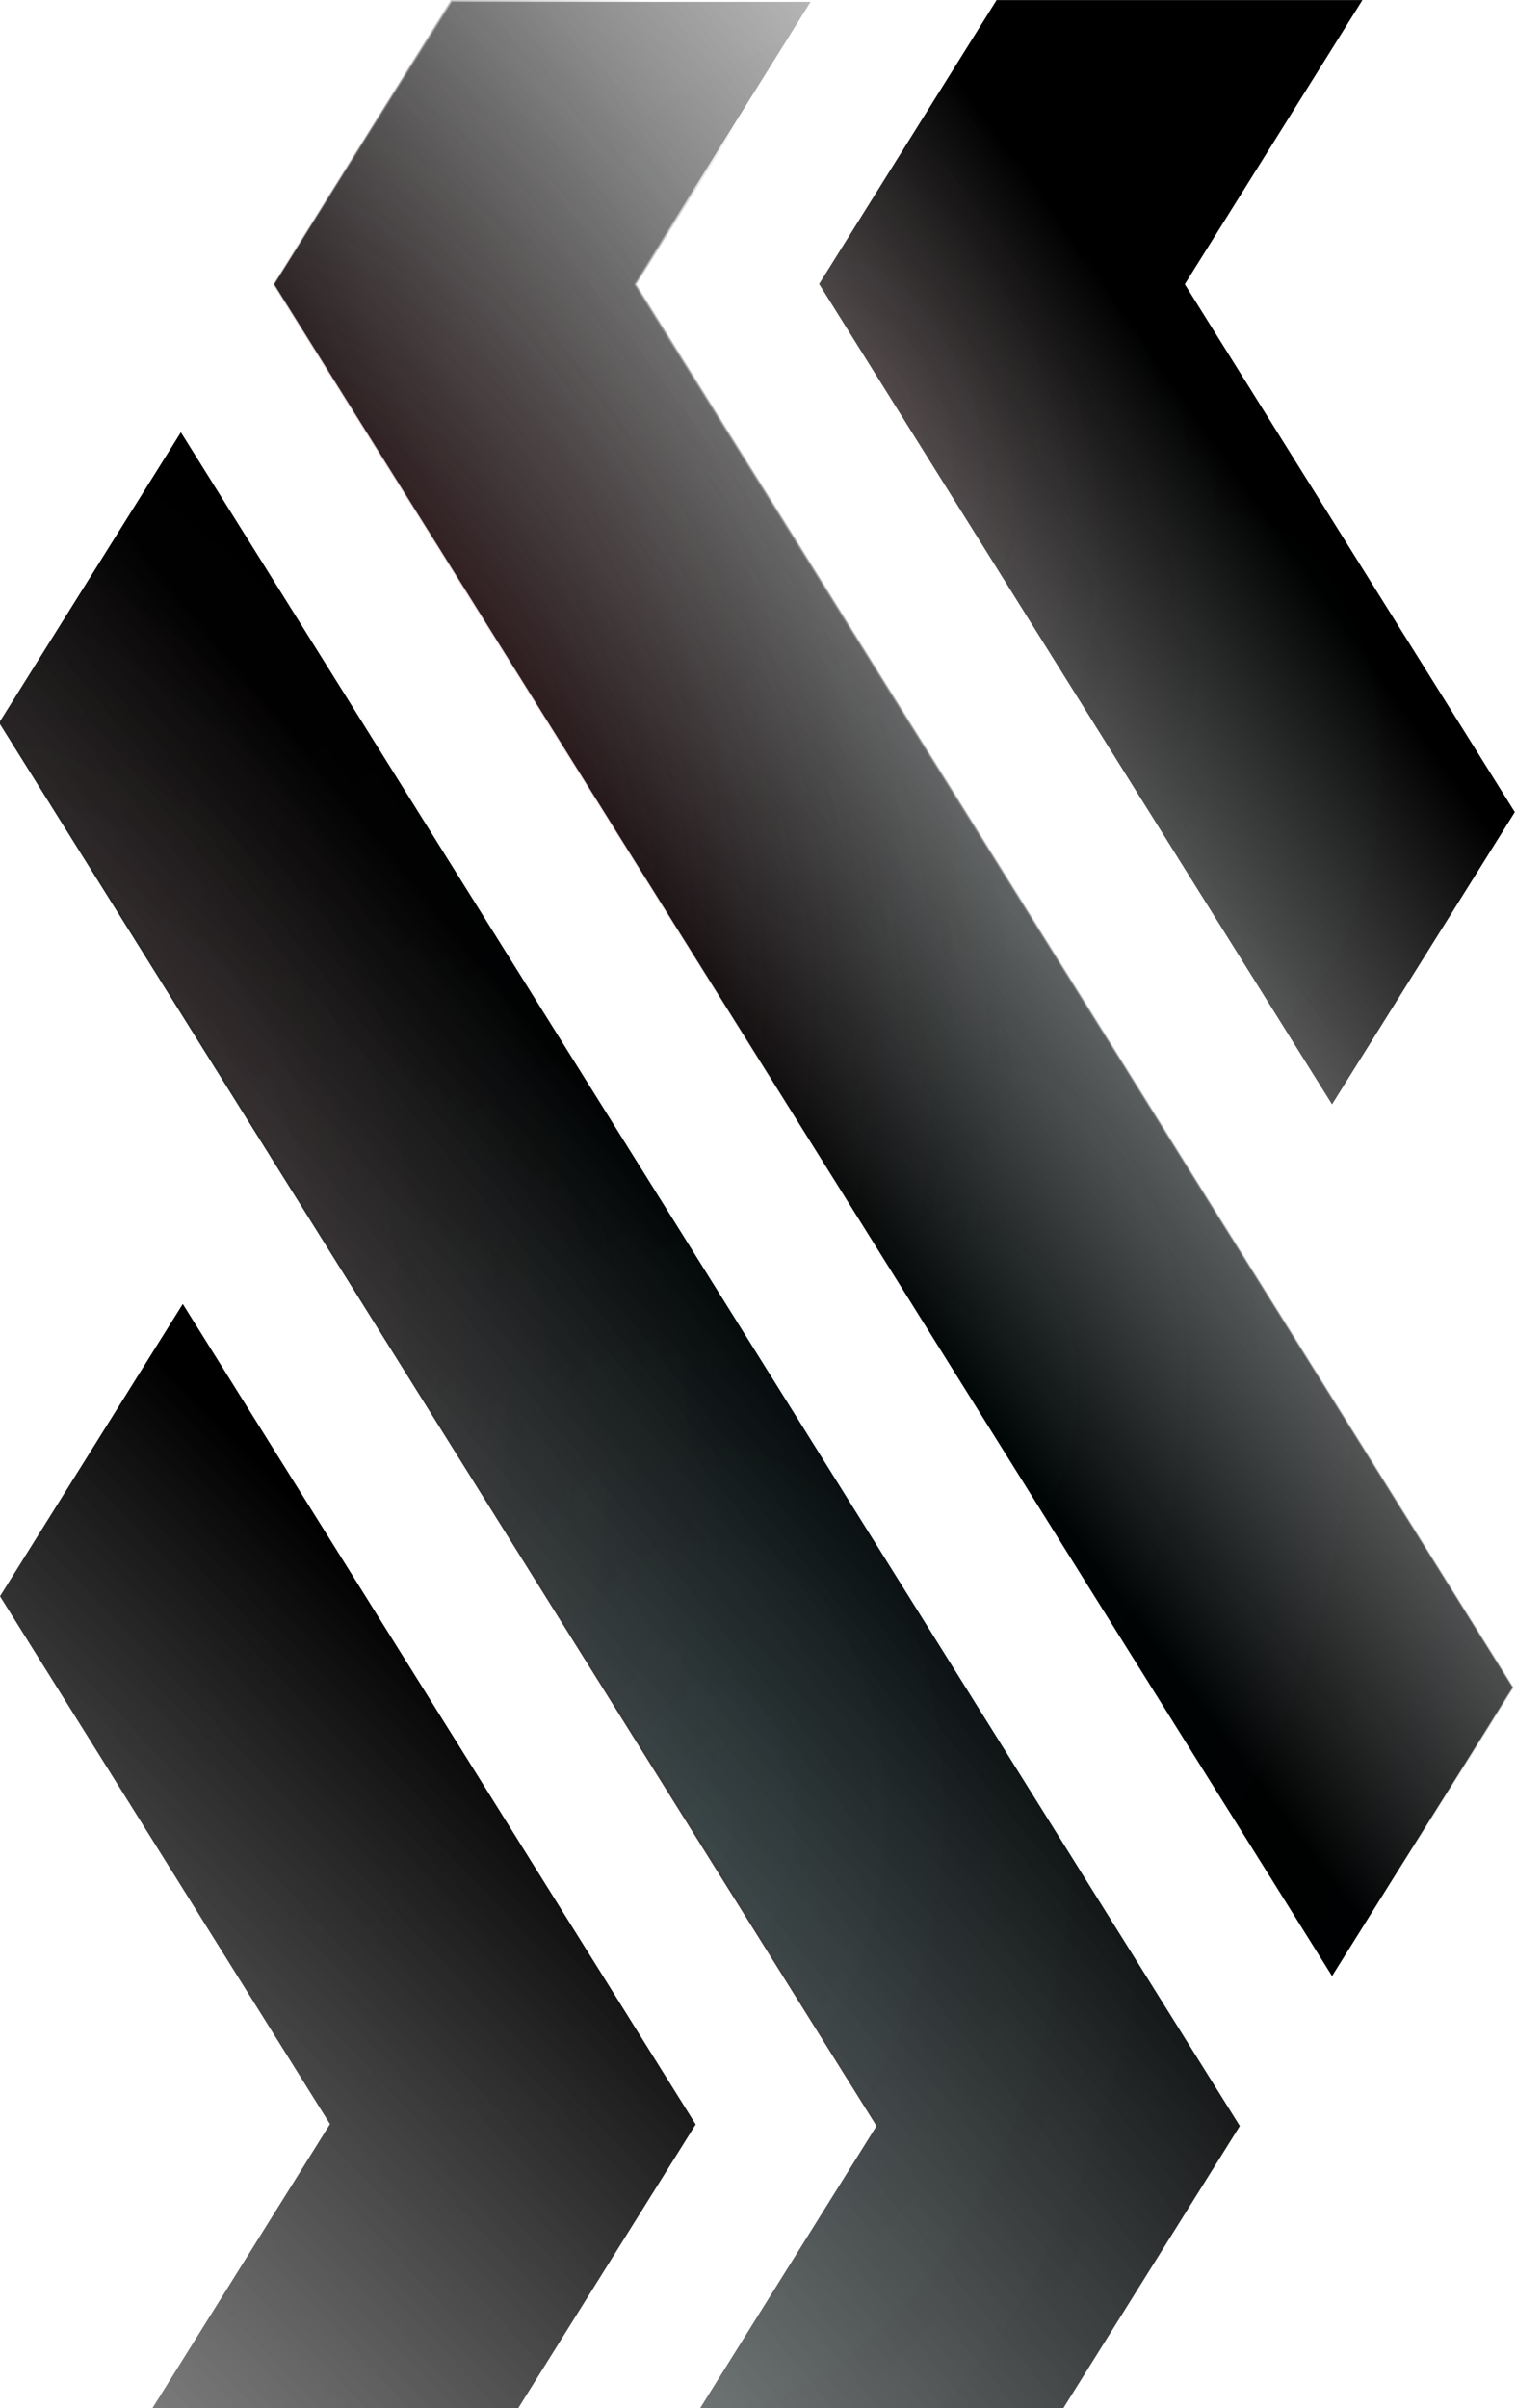 <svg width="794" height="1261" viewBox="0 0 794 1261" fill="none" xmlns="http://www.w3.org/2000/svg">
<g filter="url(#filter0_i_16_12308)">
<path d="M650.357 1112.21L557.262 1261H367.039L460.068 1112.21L0.532 377.439L95.732 225.352L650.357 1112.21Z" fill="url(#paint0_linear_16_12308)"/>
</g>
<g opacity="0.2">
<path d="M650.357 1112.21L557.262 1261H367.039L460.068 1112.21L0.532 377.439L95.732 225.352L650.357 1112.21Z" fill="url(#paint1_radial_16_12308)"/>
<path d="M650.357 1112.21L557.262 1261H367.039L460.068 1112.21L0.532 377.439L95.732 225.352L650.357 1112.21Z" fill="url(#paint2_radial_16_12308)" fill-opacity="0.4"/>
</g>
<path d="M364.358 1112.37L271.396 1261H79.799L172.827 1112.21L0 835.825L95.732 682.786L364.358 1112.37Z" fill="url(#paint3_linear_16_12308)"/>
<path d="M789.457 887.897L789.453 887.903L777.488 907.164L777.487 907.166L745.156 958.841L732.902 978.392L733.325 978.657L732.901 978.392L700.082 1030.82L700.081 1030.82L697.667 1034.72L662.46 978.392L662.036 978.657L662.46 978.392L617.873 907.164L575.015 838.682L530.518 767.454L530.094 767.719L530.518 767.454L487.682 698.972L443.162 627.744L442.739 628.009L443.162 627.744L400.327 559.262L399.903 559.527L400.327 559.262L355.74 488.034L312.971 419.64L268.474 348.435L268.05 348.7L268.474 348.435L225.638 279.93L225.638 279.93L181.03 208.725L181.029 208.724L143.612 148.855L148.719 140.752L148.72 140.75L193.218 69.545L193.218 69.544L236.142 0.952L236.146 0.945L236.15 0.938L236.405 0.5H425.424L382.637 69.014L382.637 69.014L338.14 140.218L338.139 140.22L332.866 148.588L332.699 148.853L332.865 149.119L370.471 209.255L370.471 209.255L415.057 280.46L415.058 280.461L457.804 348.964L457.805 348.965L502.413 420.17L502.413 420.171L545.16 488.564L545.16 488.564L589.746 559.792L589.746 559.792L632.493 628.274L632.493 628.275L677.102 699.502L719.938 767.984L764.435 839.212L764.859 838.947L764.435 839.212L792.211 883.602L789.457 887.897Z" fill="url(#paint4_linear_16_12308)" stroke="url(#paint5_linear_16_12308)"/>
<g opacity="0.2">
<path d="M792.803 883.606L789.878 888.167L777.911 907.429L745.58 959.107L733.325 978.657L700.506 1031.09L697.669 1035.67L662.036 978.657L617.449 907.429L574.592 838.947L530.094 767.719L487.258 699.237L442.739 628.009L399.903 559.527L355.317 488.299L312.547 419.905L268.05 348.7L225.214 280.195L180.606 208.99L143.022 148.854L148.296 140.485L192.794 69.279L235.718 0.686L236.117 0H426.296L425.897 0.686L383.061 69.279L338.563 140.485L333.289 148.854L370.895 208.99L415.481 280.195L458.228 348.7L502.837 419.905L545.584 488.299L590.17 559.527L632.917 628.009L677.526 699.237L720.361 767.719L764.859 838.947L792.803 883.606Z" fill="url(#paint6_radial_16_12308)" fill-opacity="0.5"/>
<path d="M792.803 883.606L789.878 888.167L777.911 907.429L745.58 959.107L733.325 978.657L700.506 1031.09L697.669 1035.67L662.036 978.657L617.449 907.429L574.592 838.947L530.094 767.719L487.258 699.237L442.739 628.009L399.903 559.527L355.317 488.299L312.547 419.905L268.05 348.7L225.214 280.195L180.606 208.99L143.022 148.854L148.296 140.485L192.794 69.279L235.718 0.686L236.117 0H426.296L425.897 0.686L383.061 69.279L338.563 140.485L333.289 148.854L370.895 208.99L415.481 280.195L458.228 348.7L502.837 419.905L545.584 488.299L590.17 559.527L632.917 628.009L677.526 699.237L720.361 767.719L764.859 838.947L792.803 883.606Z" fill="url(#paint7_radial_16_12308)"/>
</g>
<path d="M429.021 148.7L521.961 0.044H713.558L620.53 148.832L793.379 425.241L697.647 578.258L429.021 148.7Z" fill="url(#paint8_linear_16_12308)"/>
<g opacity="0.7" filter="url(#filter1_i_16_12308)">
<path d="M429.021 148.7L521.961 0.044H713.558L620.53 148.832L793.379 425.241L697.647 578.258L429.021 148.7Z" fill="url(#paint9_linear_16_12308)" fill-opacity="0.01"/>
</g>
<g opacity="0.1">
<path d="M429.021 148.7L521.961 0.044H713.558L620.53 148.832L793.379 425.241L697.647 578.258L429.021 148.7Z" fill="url(#paint10_radial_16_12308)" fill-opacity="0.2"/>
<path d="M429.021 148.7L521.961 0.044H713.558L620.53 148.832L793.379 425.241L697.647 578.258L429.021 148.7Z" fill="url(#paint11_radial_16_12308)" fill-opacity="0.6"/>
</g>
<defs>
<filter id="filter0_i_16_12308" x="0.532" y="225.352" width="649.826" height="1035.65" filterUnits="userSpaceOnUse" color-interpolation-filters="sRGB">
<feFlood flood-opacity="0" result="BackgroundImageFix"/>
<feBlend mode="normal" in="SourceGraphic" in2="BackgroundImageFix" result="shape"/>
<feColorMatrix in="SourceAlpha" type="matrix" values="0 0 0 0 0 0 0 0 0 0 0 0 0 0 0 0 0 0 127 0" result="hardAlpha"/>
<feOffset dx="-1" dy="1"/>
<feComposite in2="hardAlpha" operator="arithmetic" k2="-1" k3="1"/>
<feColorMatrix type="matrix" values="0 0 0 0 0.824 0 0 0 0 0.325 0 0 0 0 0.541 0 0 0 0.33 0"/>
<feBlend mode="normal" in2="shape" result="effect1_innerShadow_16_12308"/>
</filter>
<filter id="filter1_i_16_12308" x="429.021" y="0.044" width="364.358" height="578.214" filterUnits="userSpaceOnUse" color-interpolation-filters="sRGB">
<feFlood flood-opacity="0" result="BackgroundImageFix"/>
<feBlend mode="normal" in="SourceGraphic" in2="BackgroundImageFix" result="shape"/>
<feColorMatrix in="SourceAlpha" type="matrix" values="0 0 0 0 0 0 0 0 0 0 0 0 0 0 0 0 0 0 127 0" result="hardAlpha"/>
<feOffset dx="-1" dy="1"/>
<feComposite in2="hardAlpha" operator="arithmetic" k2="-1" k3="1"/>
<feColorMatrix type="matrix" values="0 0 0 0 1 0 0 0 0 1 0 0 0 0 1 0 0 0 0.3 0"/>
<feBlend mode="normal" in2="shape" result="effect1_innerShadow_16_12308"/>
</filter>
<linearGradient id="paint0_linear_16_12308" x1="-524.089" y1="1420.35" x2="391.6" y2="670.099" gradientUnits="userSpaceOnUse">
<stop stop-color="white" stop-opacity="0.5"/>
<stop offset="1"/>
</linearGradient>
<radialGradient id="paint1_radial_16_12308" cx="0" cy="0" r="1" gradientUnits="userSpaceOnUse" gradientTransform="translate(366.51 958.424) rotate(92.94) scale(800.684 506.858)">
<stop stop-color="#00DFFF" stop-opacity="0.25"/>
<stop offset="1" stop-color="#181818" stop-opacity="0"/>
</radialGradient>
<radialGradient id="paint2_radial_16_12308" cx="0" cy="0" r="1" gradientUnits="userSpaceOnUse" gradientTransform="translate(55.042 615.501) rotate(67.759) scale(526.216 292.773)">
<stop stop-color="#FC576E"/>
<stop offset="1" stop-color="#181818" stop-opacity="0"/>
</radialGradient>
<linearGradient id="paint3_linear_16_12308" x1="-508.577" y1="1624.05" x2="256.8" y2="890.76" gradientUnits="userSpaceOnUse">
<stop stop-color="white" stop-opacity="0.5"/>
<stop offset="1"/>
</linearGradient>
<linearGradient id="paint4_linear_16_12308" x1="852.5" y1="140" x2="347.287" y2="518.383" gradientUnits="userSpaceOnUse">
<stop stop-color="white" stop-opacity="0.5"/>
<stop offset="1"/>
</linearGradient>
<linearGradient id="paint5_linear_16_12308" x1="649" y1="392" x2="411" y2="581" gradientUnits="userSpaceOnUse">
<stop stop-color="white"/>
<stop offset="1" stop-opacity="0"/>
</linearGradient>
<radialGradient id="paint6_radial_16_12308" cx="0" cy="0" r="1" gradientUnits="userSpaceOnUse" gradientTransform="translate(508.975 733.089) rotate(92.94) scale(800.701 506.823)">
<stop stop-color="#00DFFF" stop-opacity="0.25"/>
<stop offset="1" stop-color="#181818" stop-opacity="0"/>
</radialGradient>
<radialGradient id="paint7_radial_16_12308" cx="0" cy="0" r="1" gradientUnits="userSpaceOnUse" gradientTransform="translate(197.528 390.157) rotate(67.761) scale(526.22 292.757)">
<stop stop-color="#FC576E"/>
<stop offset="1" stop-color="#181818" stop-opacity="0"/>
</radialGradient>
<linearGradient id="paint8_linear_16_12308" x1="142.595" y1="618.05" x2="654.34" y2="255.618" gradientUnits="userSpaceOnUse">
<stop stop-color="white" stop-opacity="0.5"/>
<stop offset="1"/>
</linearGradient>
<linearGradient id="paint9_linear_16_12308" x1="134.866" y1="667.225" x2="646.531" y2="246.209" gradientUnits="userSpaceOnUse">
<stop stop-color="white" stop-opacity="0.5"/>
<stop offset="1"/>
</linearGradient>
<radialGradient id="paint10_radial_16_12308" cx="0" cy="0" r="1" gradientUnits="userSpaceOnUse" gradientTransform="translate(634.226 409.327) rotate(92.952) scale(447.036 284.192)">
<stop stop-color="#00DFFF" stop-opacity="0.25"/>
<stop offset="1" stop-color="#181818" stop-opacity="0"/>
</radialGradient>
<radialGradient id="paint11_radial_16_12308" cx="0" cy="0" r="1" gradientUnits="userSpaceOnUse" gradientTransform="translate(459.585 217.869) rotate(67.673) scale(293.973 164.057)">
<stop stop-color="#FC576E"/>
<stop offset="1" stop-color="#181818" stop-opacity="0"/>
</radialGradient>
</defs>
</svg>
